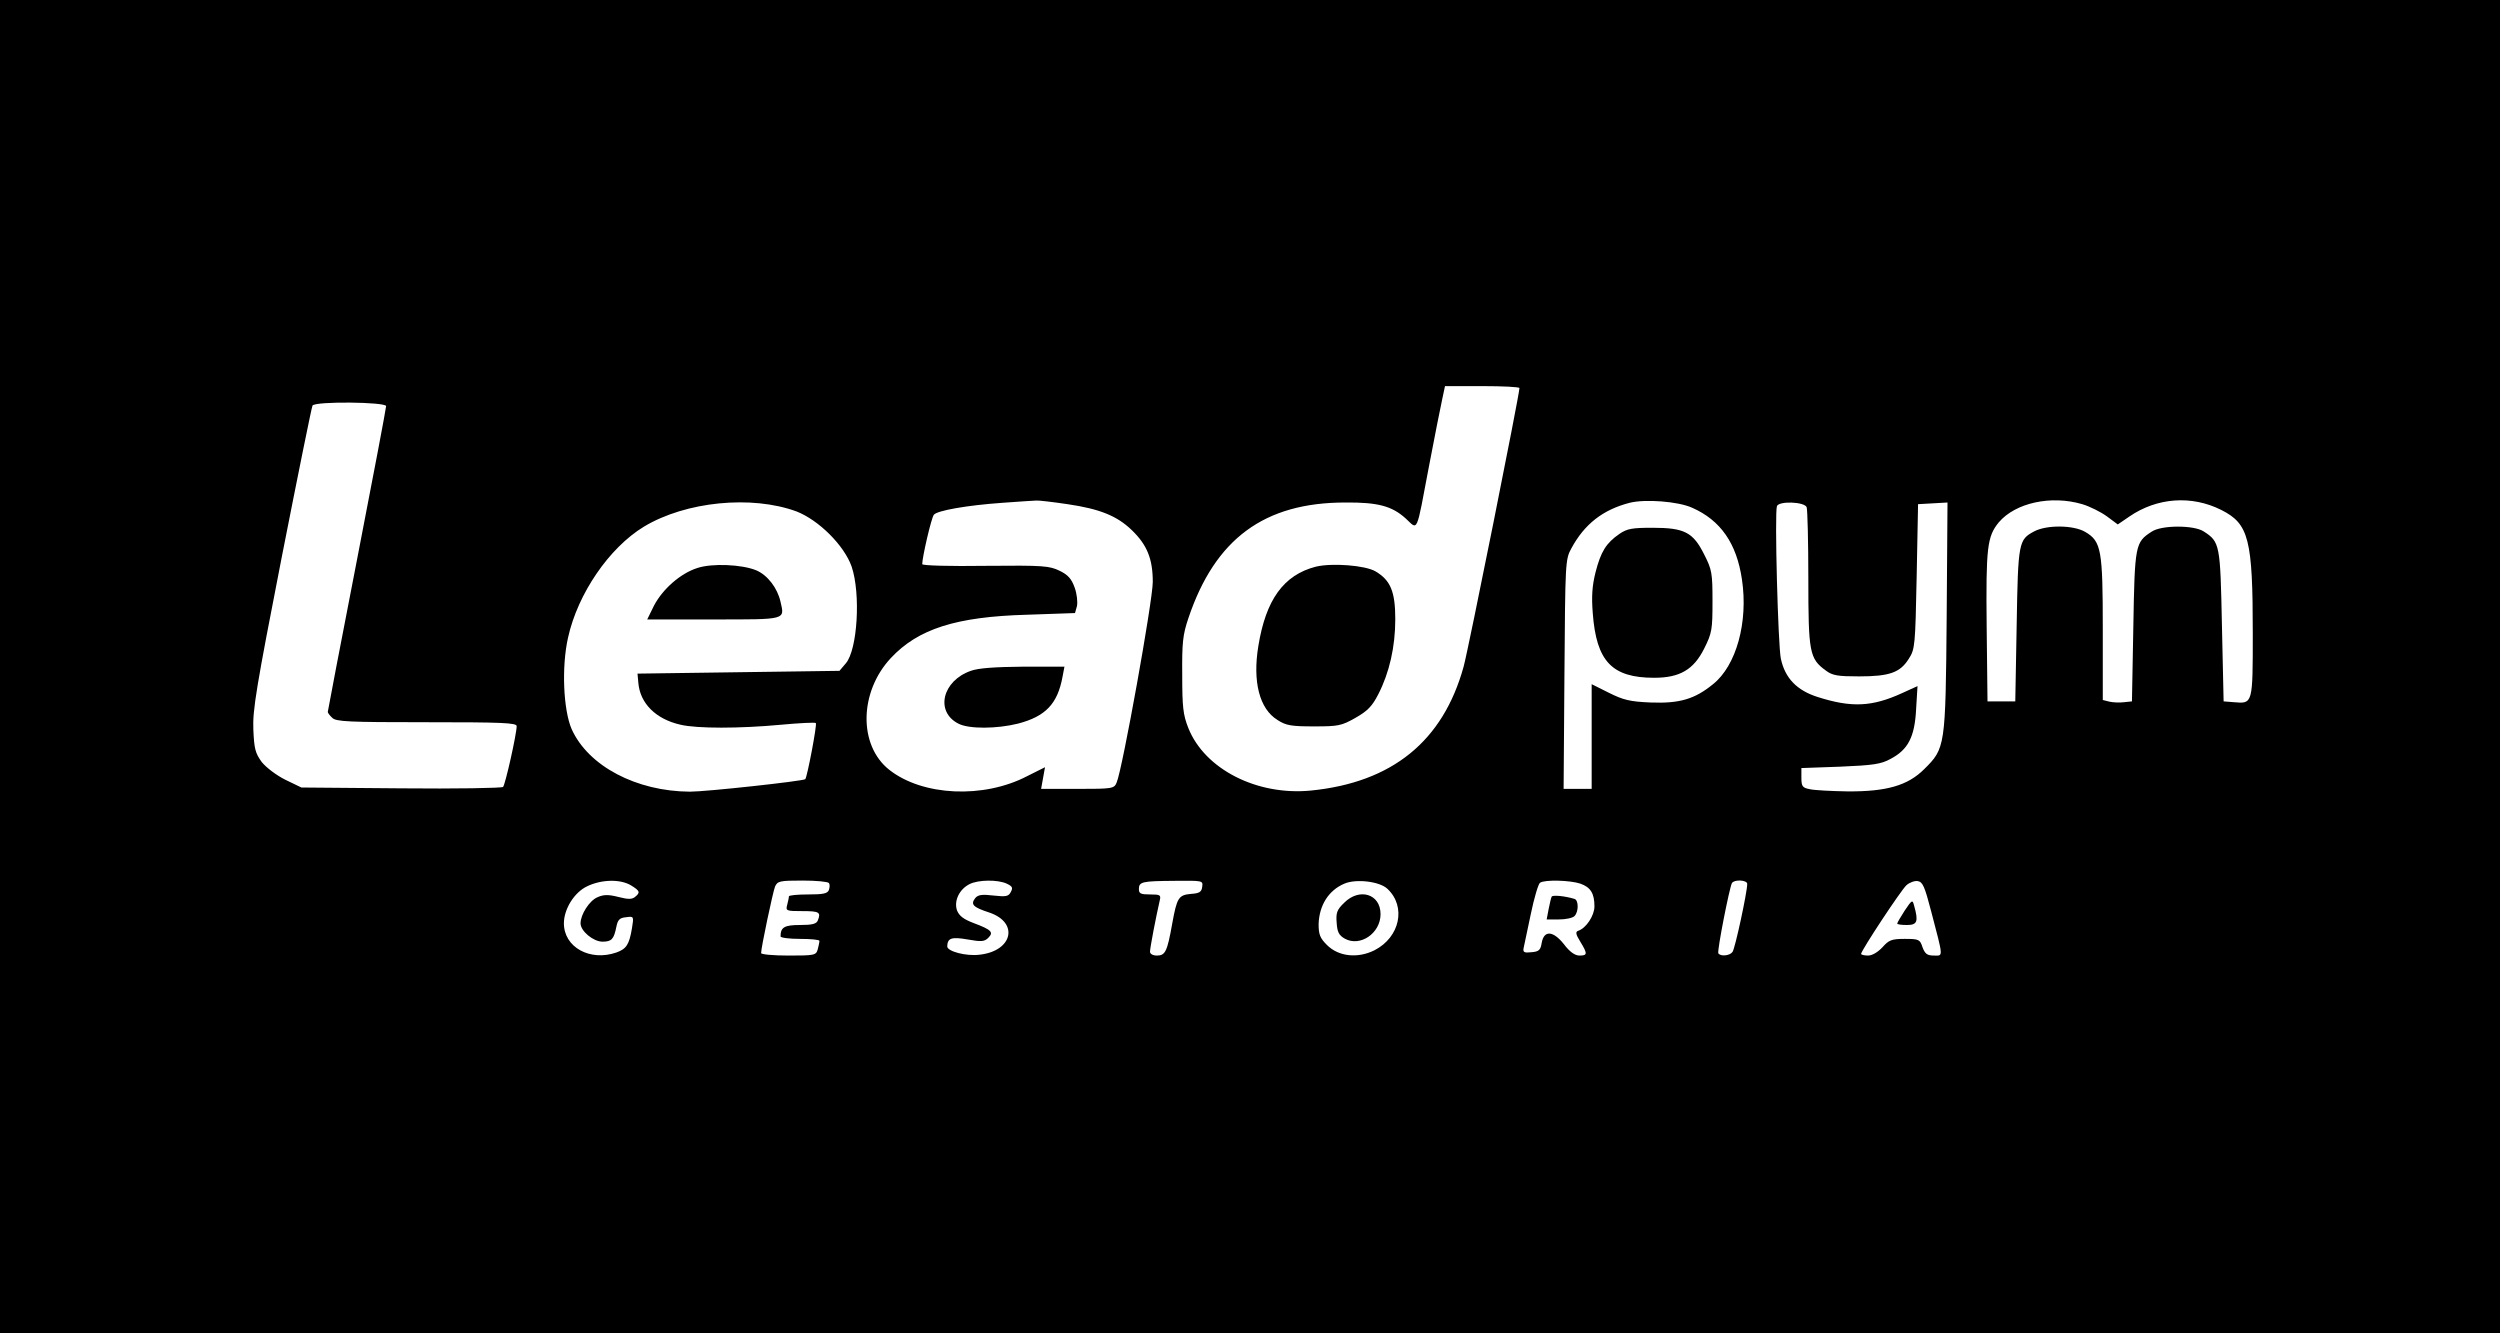<?xml version="1.0" standalone="no"?>
<!DOCTYPE svg PUBLIC "-//W3C//DTD SVG 20010904//EN"
 "http://www.w3.org/TR/2001/REC-SVG-20010904/DTD/svg10.dtd">
<svg version="1.0" xmlns="http://www.w3.org/2000/svg"
 width="900pt" height="480pt" viewBox="0 0 900 480"
 preserveAspectRatio="xMidYMid meet">

<g transform="translate(0,480) scale(0.1,-0.1)"
fill="#000000" stroke="none">
<path d="M0 2400 l0 -2400 4500 0 4500 0 0 2400 0 2400 -4500 0 -4500 0 0
-2400z m5470 1003 c0 -23 -184 -942 -201 -1003 -74 -268 -257 -417 -550 -446
-194 -19 -382 77 -441 225 -19 48 -22 76 -22 191 -1 116 2 145 22 204 96 286
273 417 565 417 118 1 168 -13 217 -57 46 -42 37 -62 85 191 20 105 41 211 47
238 l10 47 134 0 c74 0 134 -3 134 -7z m-4080 -65 c0 -7 -47 -256 -105 -554
-58 -298 -105 -544 -105 -547 0 -3 7 -13 16 -21 13 -14 58 -16 340 -16 270 0
324 -2 324 -14 0 -28 -41 -211 -49 -219 -4 -4 -170 -7 -367 -5 l-359 3 -58 28
c-32 16 -69 44 -85 64 -23 32 -27 47 -30 117 -3 70 11 153 102 619 58 295 108
542 111 547 10 16 265 13 265 -2z m1477 -379 c80 -31 172 -122 199 -199 33
-98 21 -299 -21 -348 l-23 -27 -364 -5 -363 -5 3 -33 c6 -74 63 -131 152 -151
59 -14 212 -14 362 0 65 6 122 9 125 6 5 -5 -31 -194 -38 -202 -8 -7 -356 -45
-415 -45 -193 1 -366 92 -426 225 -30 69 -37 224 -13 330 35 158 148 323 273
399 151 91 388 114 549 55z m976 26 c116 -17 178 -42 231 -93 55 -53 76 -103
76 -187 0 -67 -109 -673 -130 -722 -9 -22 -14 -23 -141 -23 l-131 0 7 39 7 39
-64 -32 c-157 -82 -377 -72 -497 23 -111 88 -108 280 6 402 98 105 235 149
491 156 l172 6 7 25 c3 14 0 44 -8 66 -11 31 -23 46 -54 61 -37 18 -57 20
-267 18 -128 -2 -228 1 -228 6 0 25 33 168 42 178 12 15 119 34 248 43 58 4
112 8 120 8 8 1 59 -5 113 -13z m2249 -13 c102 -45 160 -128 179 -258 23 -153
-20 -310 -104 -377 -66 -54 -121 -70 -224 -66 -75 3 -99 9 -151 35 l-62 31 0
-189 0 -188 -50 0 -51 0 3 413 c3 403 3 413 25 453 47 87 113 139 210 164 56
14 175 5 225 -18z m1404 13 c27 -8 67 -28 89 -44 l39 -29 41 28 c100 69 225
78 332 24 99 -50 113 -105 113 -445 0 -253 0 -253 -67 -247 l-38 3 -6 271 c-6
295 -7 303 -66 341 -35 23 -152 23 -187 -1 -59 -38 -61 -47 -66 -341 l-5 -270
-29 -3 c-15 -2 -39 -1 -52 2 l-24 6 0 255 c0 285 -5 316 -63 350 -42 25 -139
26 -184 2 -56 -30 -58 -38 -63 -337 l-5 -275 -50 0 -50 0 -3 268 c-3 288 2
326 44 377 60 70 188 98 300 65z m-992 -11 c3 -9 6 -124 6 -257 0 -266 4 -288
63 -331 24 -18 43 -21 120 -21 110 0 148 14 179 64 22 34 23 48 28 296 l5 260
53 3 53 3 -3 -413 c-4 -467 -5 -472 -81 -547 -59 -59 -136 -81 -276 -80 -58 1
-119 4 -136 8 -26 5 -30 10 -30 41 l0 35 140 5 c118 5 147 9 181 28 63 33 87
79 92 179 l5 83 -55 -25 c-109 -50 -183 -53 -305 -14 -75 24 -117 68 -132 138
-10 47 -23 526 -14 549 7 19 99 16 107 -4z m-4233 -1361 c33 -20 35 -26 15
-42 -11 -9 -25 -9 -60 0 -35 9 -53 9 -75 -1 -29 -12 -61 -62 -61 -94 0 -28 46
-66 79 -66 33 0 41 9 50 54 5 25 12 32 35 34 28 4 28 3 21 -40 -10 -59 -20
-74 -56 -87 -95 -33 -189 19 -189 105 0 51 37 111 83 133 51 25 119 27 158 4z
m713 8 c4 -5 3 -16 0 -25 -5 -13 -21 -16 -75 -16 -38 0 -69 -3 -69 -7 0 -5 -3
-18 -6 -30 -6 -22 -4 -23 55 -23 61 0 67 -4 55 -34 -5 -12 -20 -16 -64 -16
-56 0 -70 -8 -70 -41 0 -5 32 -9 70 -9 39 0 70 -3 70 -7 0 -5 -3 -18 -6 -30
-6 -22 -11 -23 -105 -23 -55 0 -99 4 -99 9 0 20 42 218 50 239 9 20 16 22 99
22 49 0 92 -4 95 -9z m640 -2 c21 -10 23 -15 15 -30 -8 -16 -17 -18 -62 -13
-41 5 -56 3 -66 -9 -18 -23 -8 -33 50 -52 108 -36 85 -139 -35 -152 -48 -6
-116 12 -116 30 1 30 15 35 73 25 50 -9 61 -8 75 6 20 20 11 29 -53 53 -37 14
-52 26 -60 46 -11 34 8 75 45 94 31 16 101 17 134 2z m704 -11 c-2 -19 -10
-24 -40 -26 -45 -4 -51 -13 -68 -107 -18 -101 -25 -115 -55 -115 -15 0 -25 6
-25 14 0 13 21 123 35 184 5 20 2 22 -35 22 -33 0 -40 3 -40 19 0 27 11 29
128 30 102 1 103 1 100 -21z m667 -8 c68 -64 45 -174 -47 -221 -60 -30 -129
-23 -171 19 -25 25 -30 38 -30 75 2 68 36 122 93 146 42 18 127 8 155 -19z
m694 19 c37 -13 51 -35 51 -82 0 -33 -30 -79 -59 -88 -10 -4 -8 -13 8 -39 27
-44 26 -50 -3 -50 -16 0 -35 13 -56 41 -39 49 -72 51 -80 4 -4 -25 -10 -31
-37 -33 -26 -3 -31 0 -28 15 2 10 14 65 26 123 12 58 27 108 33 112 17 12 109
9 145 -3z m601 -1 c0 -30 -44 -234 -53 -245 -10 -14 -43 -17 -51 -5 -5 8 40
237 49 253 9 14 55 11 55 -3z m662 -98 c45 -172 44 -160 10 -160 -24 0 -32 6
-41 30 -9 28 -13 30 -64 30 -47 0 -57 -4 -80 -30 -17 -18 -37 -30 -52 -30 -14
0 -25 3 -25 6 0 12 144 230 163 247 11 10 30 17 41 15 18 -3 25 -20 48 -108z"/>
<path d="M4737 2760 c-116 -30 -180 -119 -207 -286 -21 -128 4 -226 69 -266
31 -20 50 -23 131 -23 88 0 99 2 150 31 44 25 60 42 82 85 40 78 61 171 61
270 0 99 -17 140 -71 172 -37 22 -157 31 -215 17z"/>
<path d="M2510 2755 c-60 -19 -125 -76 -156 -136 l-24 -49 239 0 c263 0 256
-2 241 63 -11 50 -47 97 -88 114 -51 21 -159 26 -212 8z"/>
<path d="M3495 2385 c-103 -36 -129 -147 -45 -190 38 -20 139 -19 215 0 99 26
142 71 160 168 l7 37 -148 0 c-102 -1 -162 -5 -189 -15z"/>
<path d="M5830 2878 c-48 -33 -67 -64 -86 -138 -12 -48 -15 -86 -10 -148 13
-173 69 -232 221 -232 92 0 142 29 180 105 28 56 30 68 30 170 0 102 -2 114
-30 169 -40 80 -71 96 -186 96 -73 0 -91 -3 -119 -22z"/>
<path d="M4839 1550 c-26 -25 -30 -36 -27 -72 2 -33 8 -45 29 -57 55 -31 129
19 129 88 0 73 -76 96 -131 41z"/>
<path d="M5586 1572 c-2 -4 -7 -24 -11 -45 l-7 -37 44 0 c24 0 49 5 56 12 16
16 15 58 0 62 -33 10 -78 15 -82 8z"/>
<path d="M6857 1522 c-15 -23 -27 -44 -27 -47 0 -3 16 -5 35 -5 37 0 42 12 26
69 -6 23 -7 23 -34 -17z"/>
</g>
</svg>
